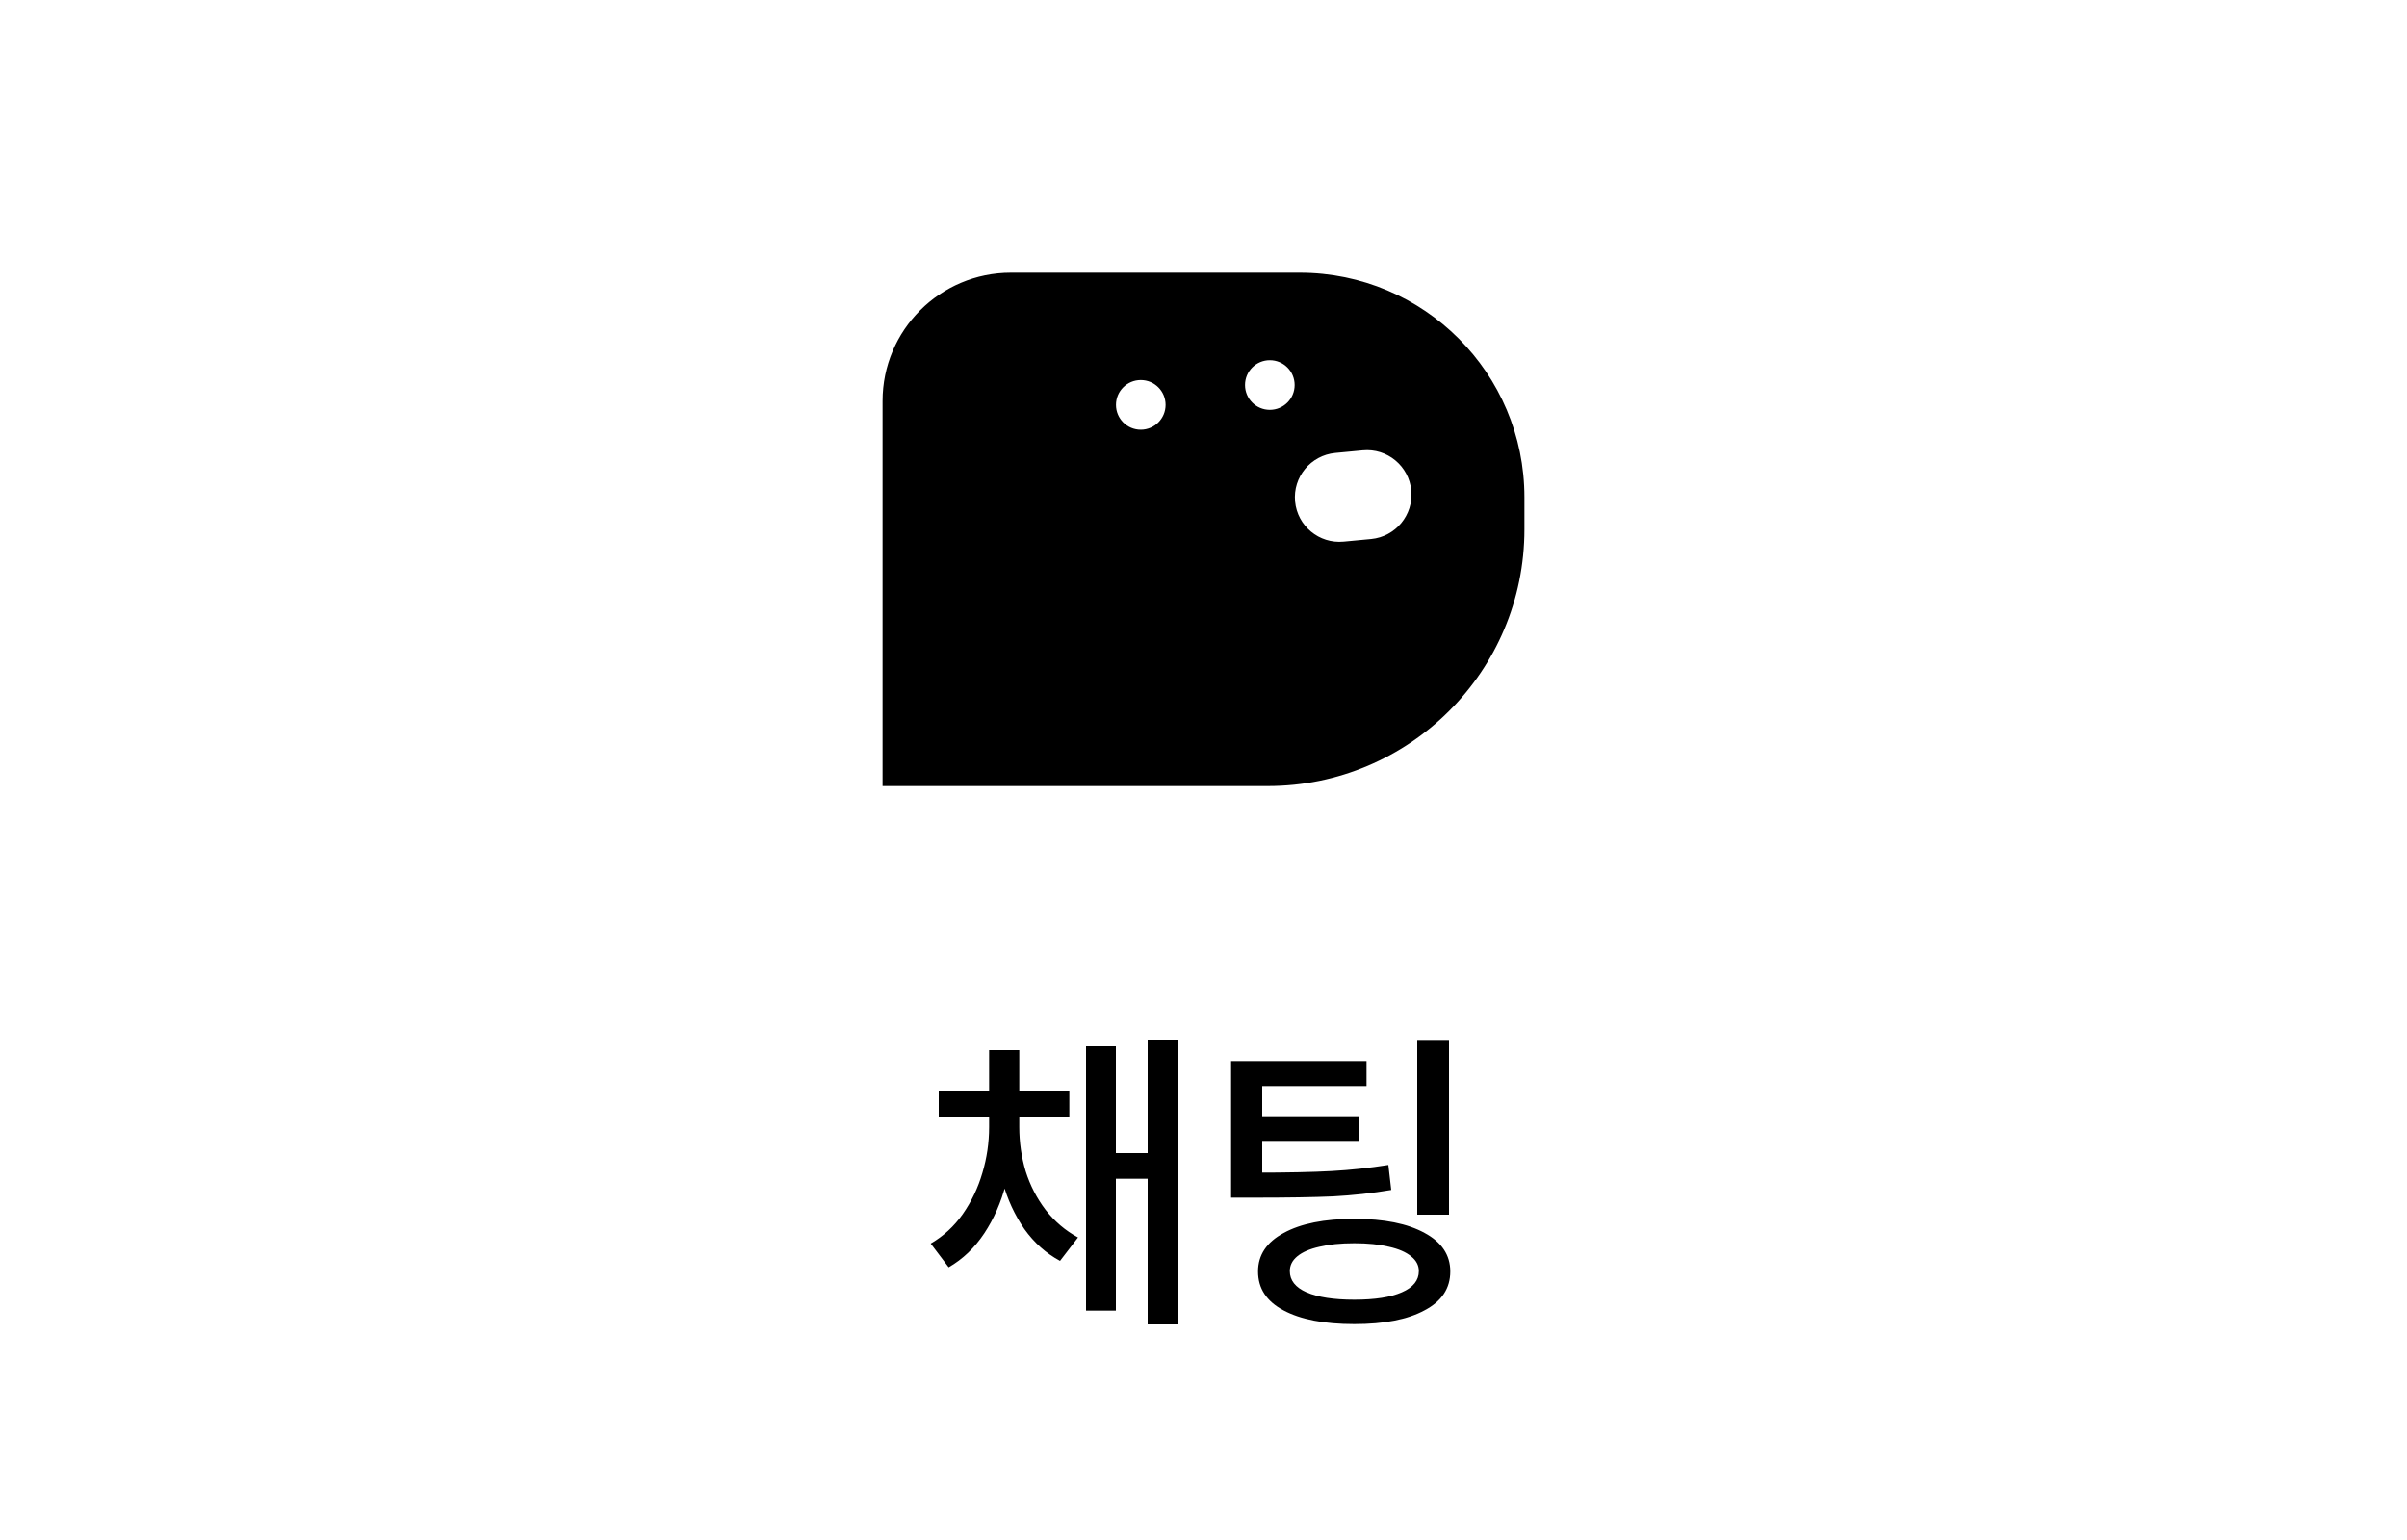 <svg width="75" height="48" viewBox="0 0 75 48" fill="none" xmlns="http://www.w3.org/2000/svg">
<path fill-rule="evenodd" clip-rule="evenodd" d="M31.5 8.5C29.291 8.5 27.5 10.291 27.5 12.5V24.5H39.5C43.918 24.5 47.5 20.918 47.5 16.5V15.5C47.5 11.634 44.366 8.5 40.5 8.5H31.5ZM34.773 12.619C34.773 13.046 35.119 13.393 35.546 13.393C35.973 13.393 36.319 13.046 36.319 12.619C36.319 12.192 35.973 11.846 35.546 11.846C35.119 11.846 34.773 12.192 34.773 12.619ZM39.567 12.774C39.14 12.774 38.794 12.428 38.794 12.001C38.794 11.573 39.14 11.227 39.567 11.227C39.994 11.227 40.34 11.573 40.34 12.001C40.34 12.428 39.994 12.774 39.567 12.774ZM41.605 14.118C40.841 14.191 40.281 14.868 40.354 15.631C40.426 16.395 41.104 16.955 41.867 16.882L42.723 16.801C43.486 16.728 44.047 16.051 43.974 15.287C43.901 14.524 43.224 13.964 42.461 14.037L41.605 14.118Z" fill="currentColor"/>
<path d="M31.57 34.76V35.13C31.57 35.743 31.493 36.337 31.34 36.91C31.193 37.477 30.97 37.987 30.67 38.44C30.37 38.893 30 39.247 29.56 39.5L29 38.76C29.393 38.533 29.726 38.227 30 37.84C30.273 37.447 30.476 37.02 30.61 36.56C30.75 36.093 30.82 35.617 30.82 35.13V34.76H31.57ZM31.76 34.76V35.13C31.76 35.603 31.826 36.063 31.96 36.51C32.1 36.95 32.306 37.35 32.58 37.71C32.86 38.07 33.196 38.357 33.59 38.57L33.03 39.3C32.596 39.067 32.226 38.737 31.92 38.31C31.62 37.877 31.393 37.387 31.24 36.84C31.086 36.293 31.01 35.723 31.01 35.13V34.76H31.76ZM33.32 34.02V34.82H29.25V34.02H33.32ZM31.76 32.73V34.63H30.82V32.73H31.76ZM36.7 32.43V41.28H35.76V32.43H36.7ZM36.1 35.94V36.74H34.49V35.94H36.1ZM34.77 32.61V40.85H33.84V32.61H34.77ZM39.09 36.55C40.097 36.55 40.897 36.533 41.49 36.5C42.083 36.467 42.673 36.403 43.26 36.31L43.35 37.09C42.757 37.19 42.153 37.257 41.54 37.29C40.933 37.317 40.117 37.33 39.09 37.33H38.36V36.55H39.09ZM42.58 33.07V33.85H39.33V36.9H38.36V33.07H42.58ZM42.33 34.79V35.56H39.02V34.79H42.33ZM45.15 32.44V37.86H44.16V32.44H45.15ZM42.2 37.99C43.127 37.99 43.857 38.137 44.39 38.43C44.923 38.717 45.19 39.117 45.19 39.63C45.19 40.157 44.923 40.56 44.39 40.84C43.863 41.127 43.133 41.27 42.2 41.27C41.26 41.27 40.523 41.127 39.99 40.84C39.463 40.56 39.2 40.157 39.2 39.63C39.2 39.117 39.467 38.717 40 38.43C40.533 38.137 41.267 37.99 42.2 37.99ZM42.2 38.75C41.773 38.75 41.41 38.787 41.11 38.86C40.81 38.927 40.58 39.027 40.42 39.16C40.267 39.287 40.19 39.44 40.19 39.62C40.19 39.907 40.363 40.127 40.71 40.28C41.063 40.433 41.56 40.51 42.2 40.51C42.84 40.51 43.333 40.433 43.68 40.28C44.033 40.127 44.21 39.907 44.21 39.62C44.21 39.44 44.13 39.287 43.97 39.16C43.81 39.027 43.58 38.927 43.28 38.86C42.98 38.787 42.62 38.75 42.2 38.75Z" fill="currentColor"/>
</svg>
